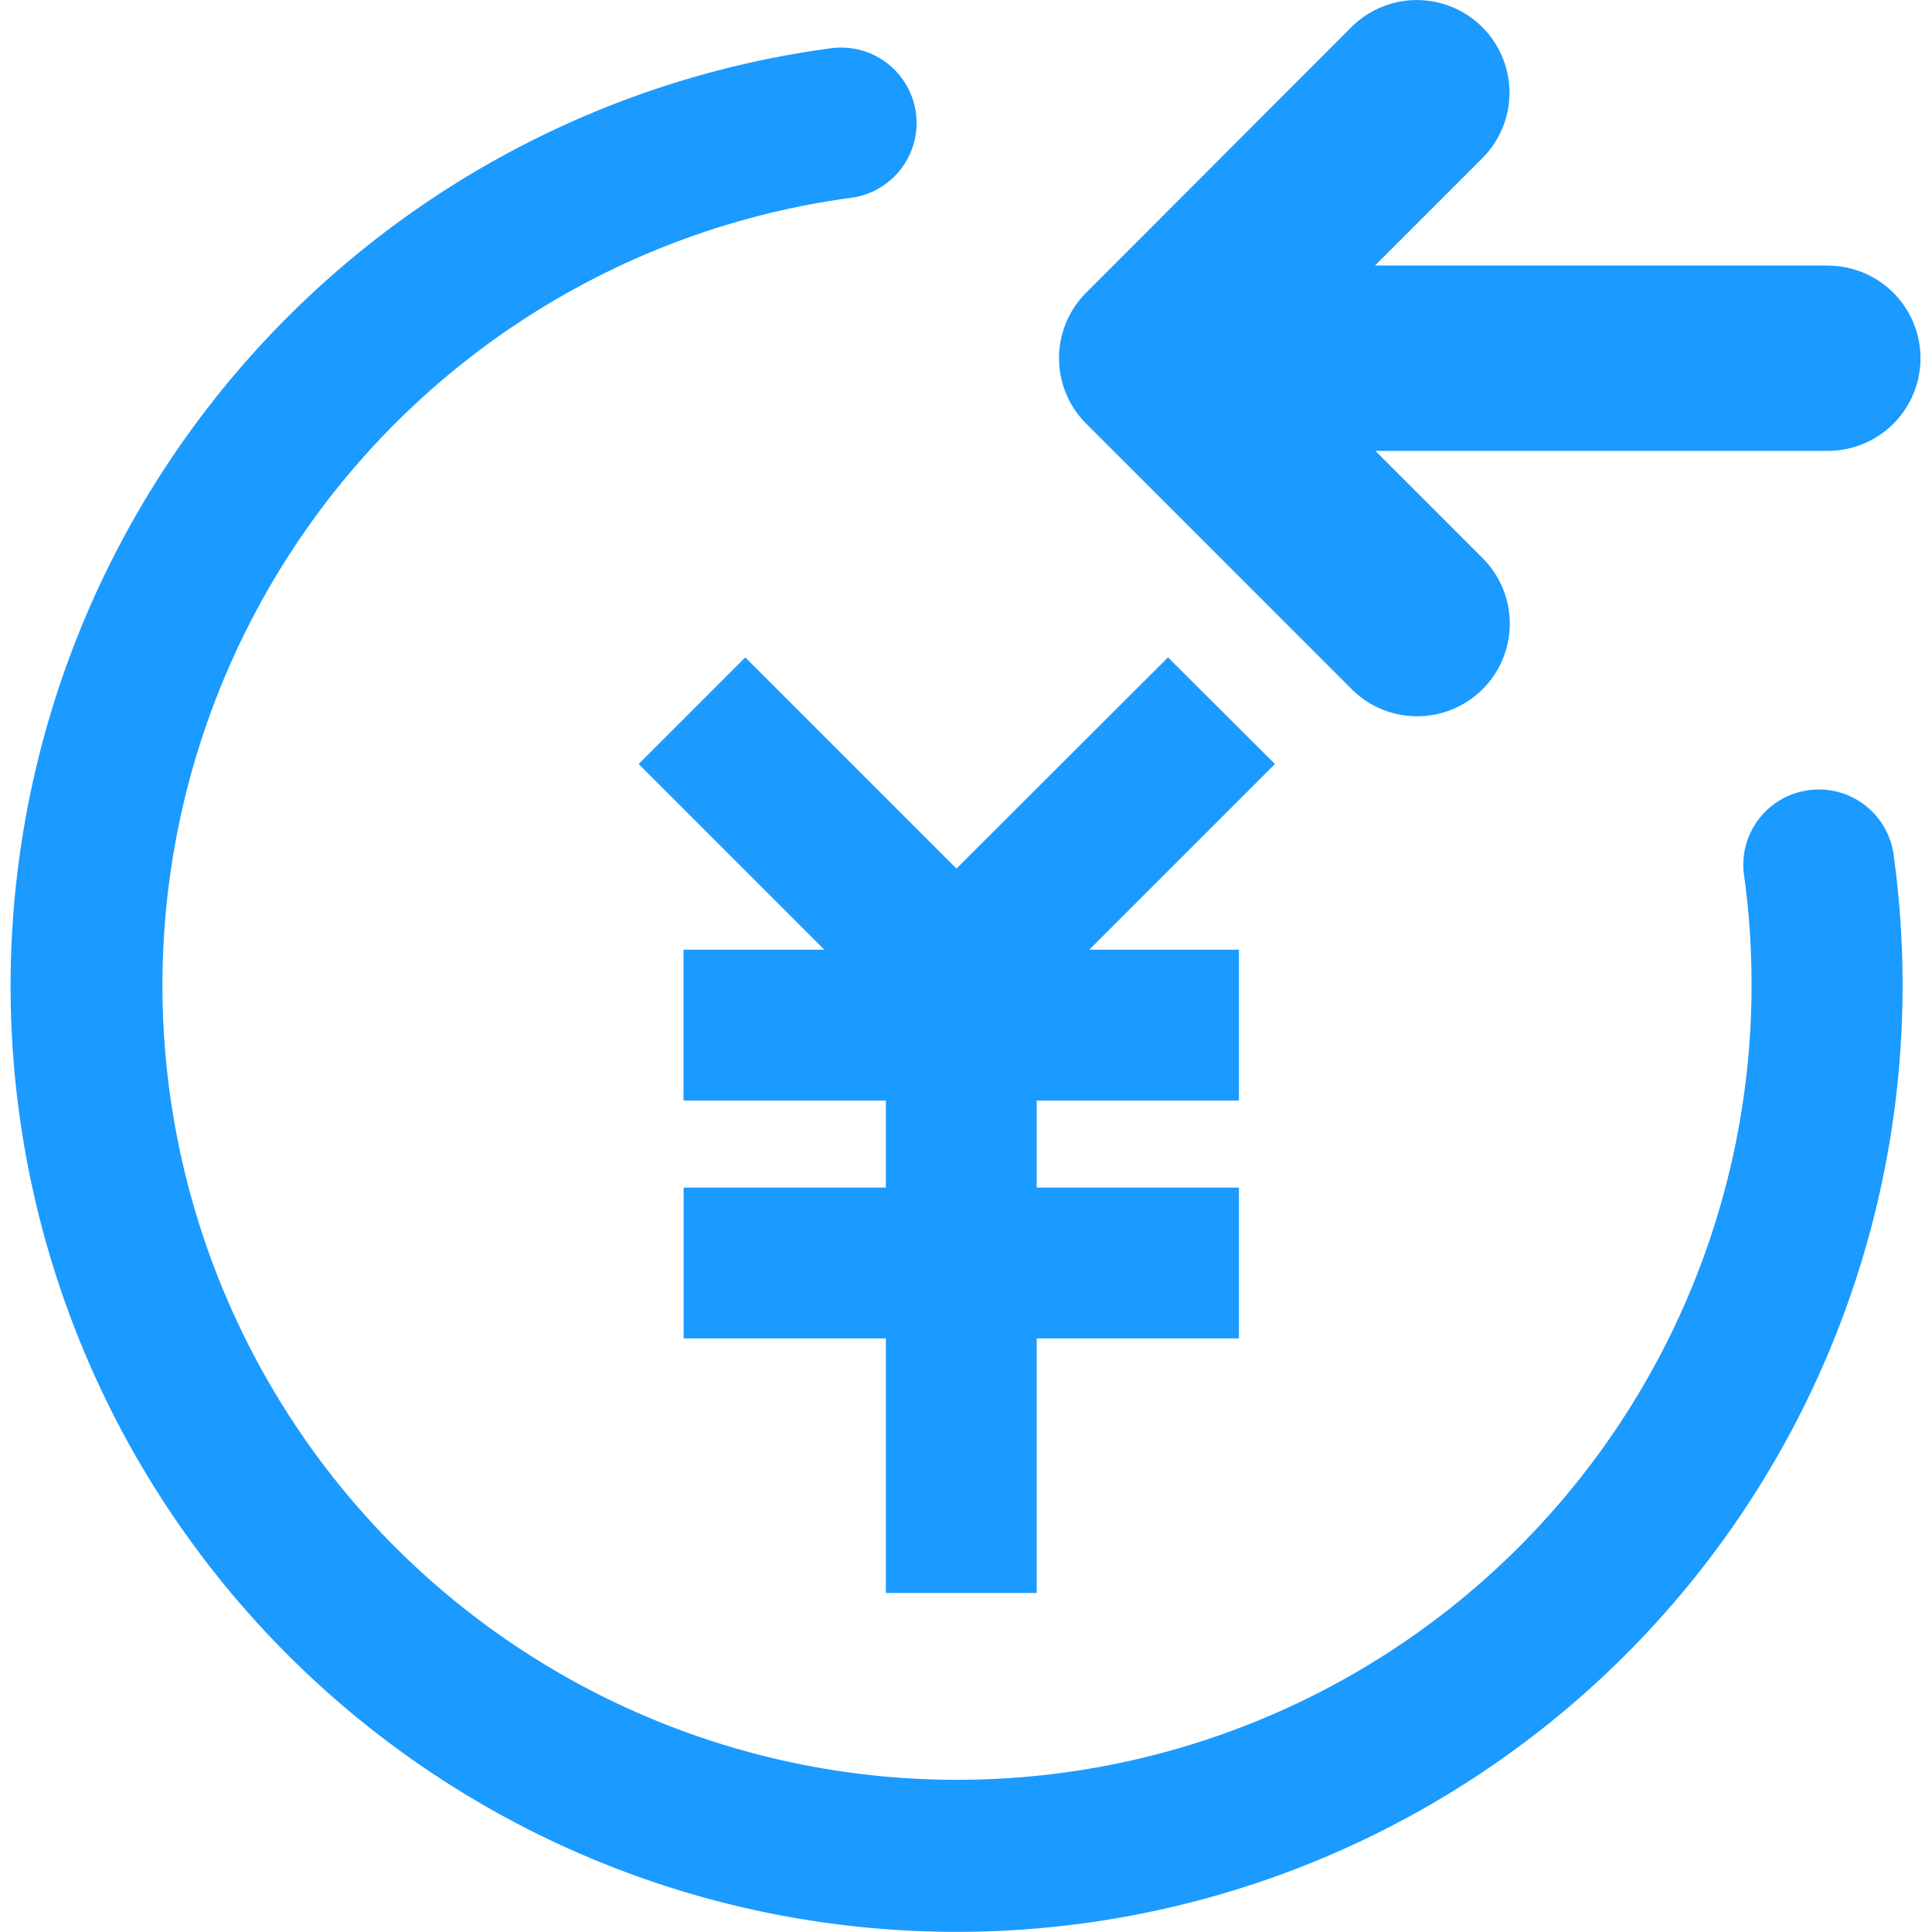 <?xml version="1.0" standalone="no"?><!DOCTYPE svg PUBLIC "-//W3C//DTD SVG 1.1//EN" "http://www.w3.org/Graphics/SVG/1.1/DTD/svg11.dtd"><svg class="icon" width="200px" height="200.00px" viewBox="0 0 1024 1024" version="1.1" xmlns="http://www.w3.org/2000/svg"><path fill="#1b9aff" d="M619.062 348.44l-112.117 111.926-111.926-111.926-56.506 56.506 98.431 98.431h-74.67v79.947h107.257v46.113h-107.193v79.947h107.193v134.95h79.947v-134.95h107.193v-79.947h-107.193v-46.113h107.193v-79.947H577.33l98.431-98.431z"  /><path fill="#1b9aff" d="M955.062 419.465a39.877 39.877 0 0 0-30.7 44.291 417.194 417.194 0 0 1 3.997 58.585 421.128 421.128 0 1 1-477.123-417.514A39.973 39.973 0 0 0 440.397 25.583 501.394 501.394 0 1 0 1008.403 522.213a504.56 504.56 0 0 0-4.797-69.522 39.973 39.973 0 0 0-48.544-33.226z"  /><path fill="#1b9aff" d="M968.653 140.706h-239.84l56.858-56.858A49.087 49.087 0 0 0 716.245 14.422l-140.546 140.706a49.055 49.055 0 0 0 0 69.426l140.706 140.706a49.087 49.087 0 1 0 69.426-69.426l-56.858-56.858h239.84a49.087 49.087 0 1 0 0-98.175z"  /></svg>